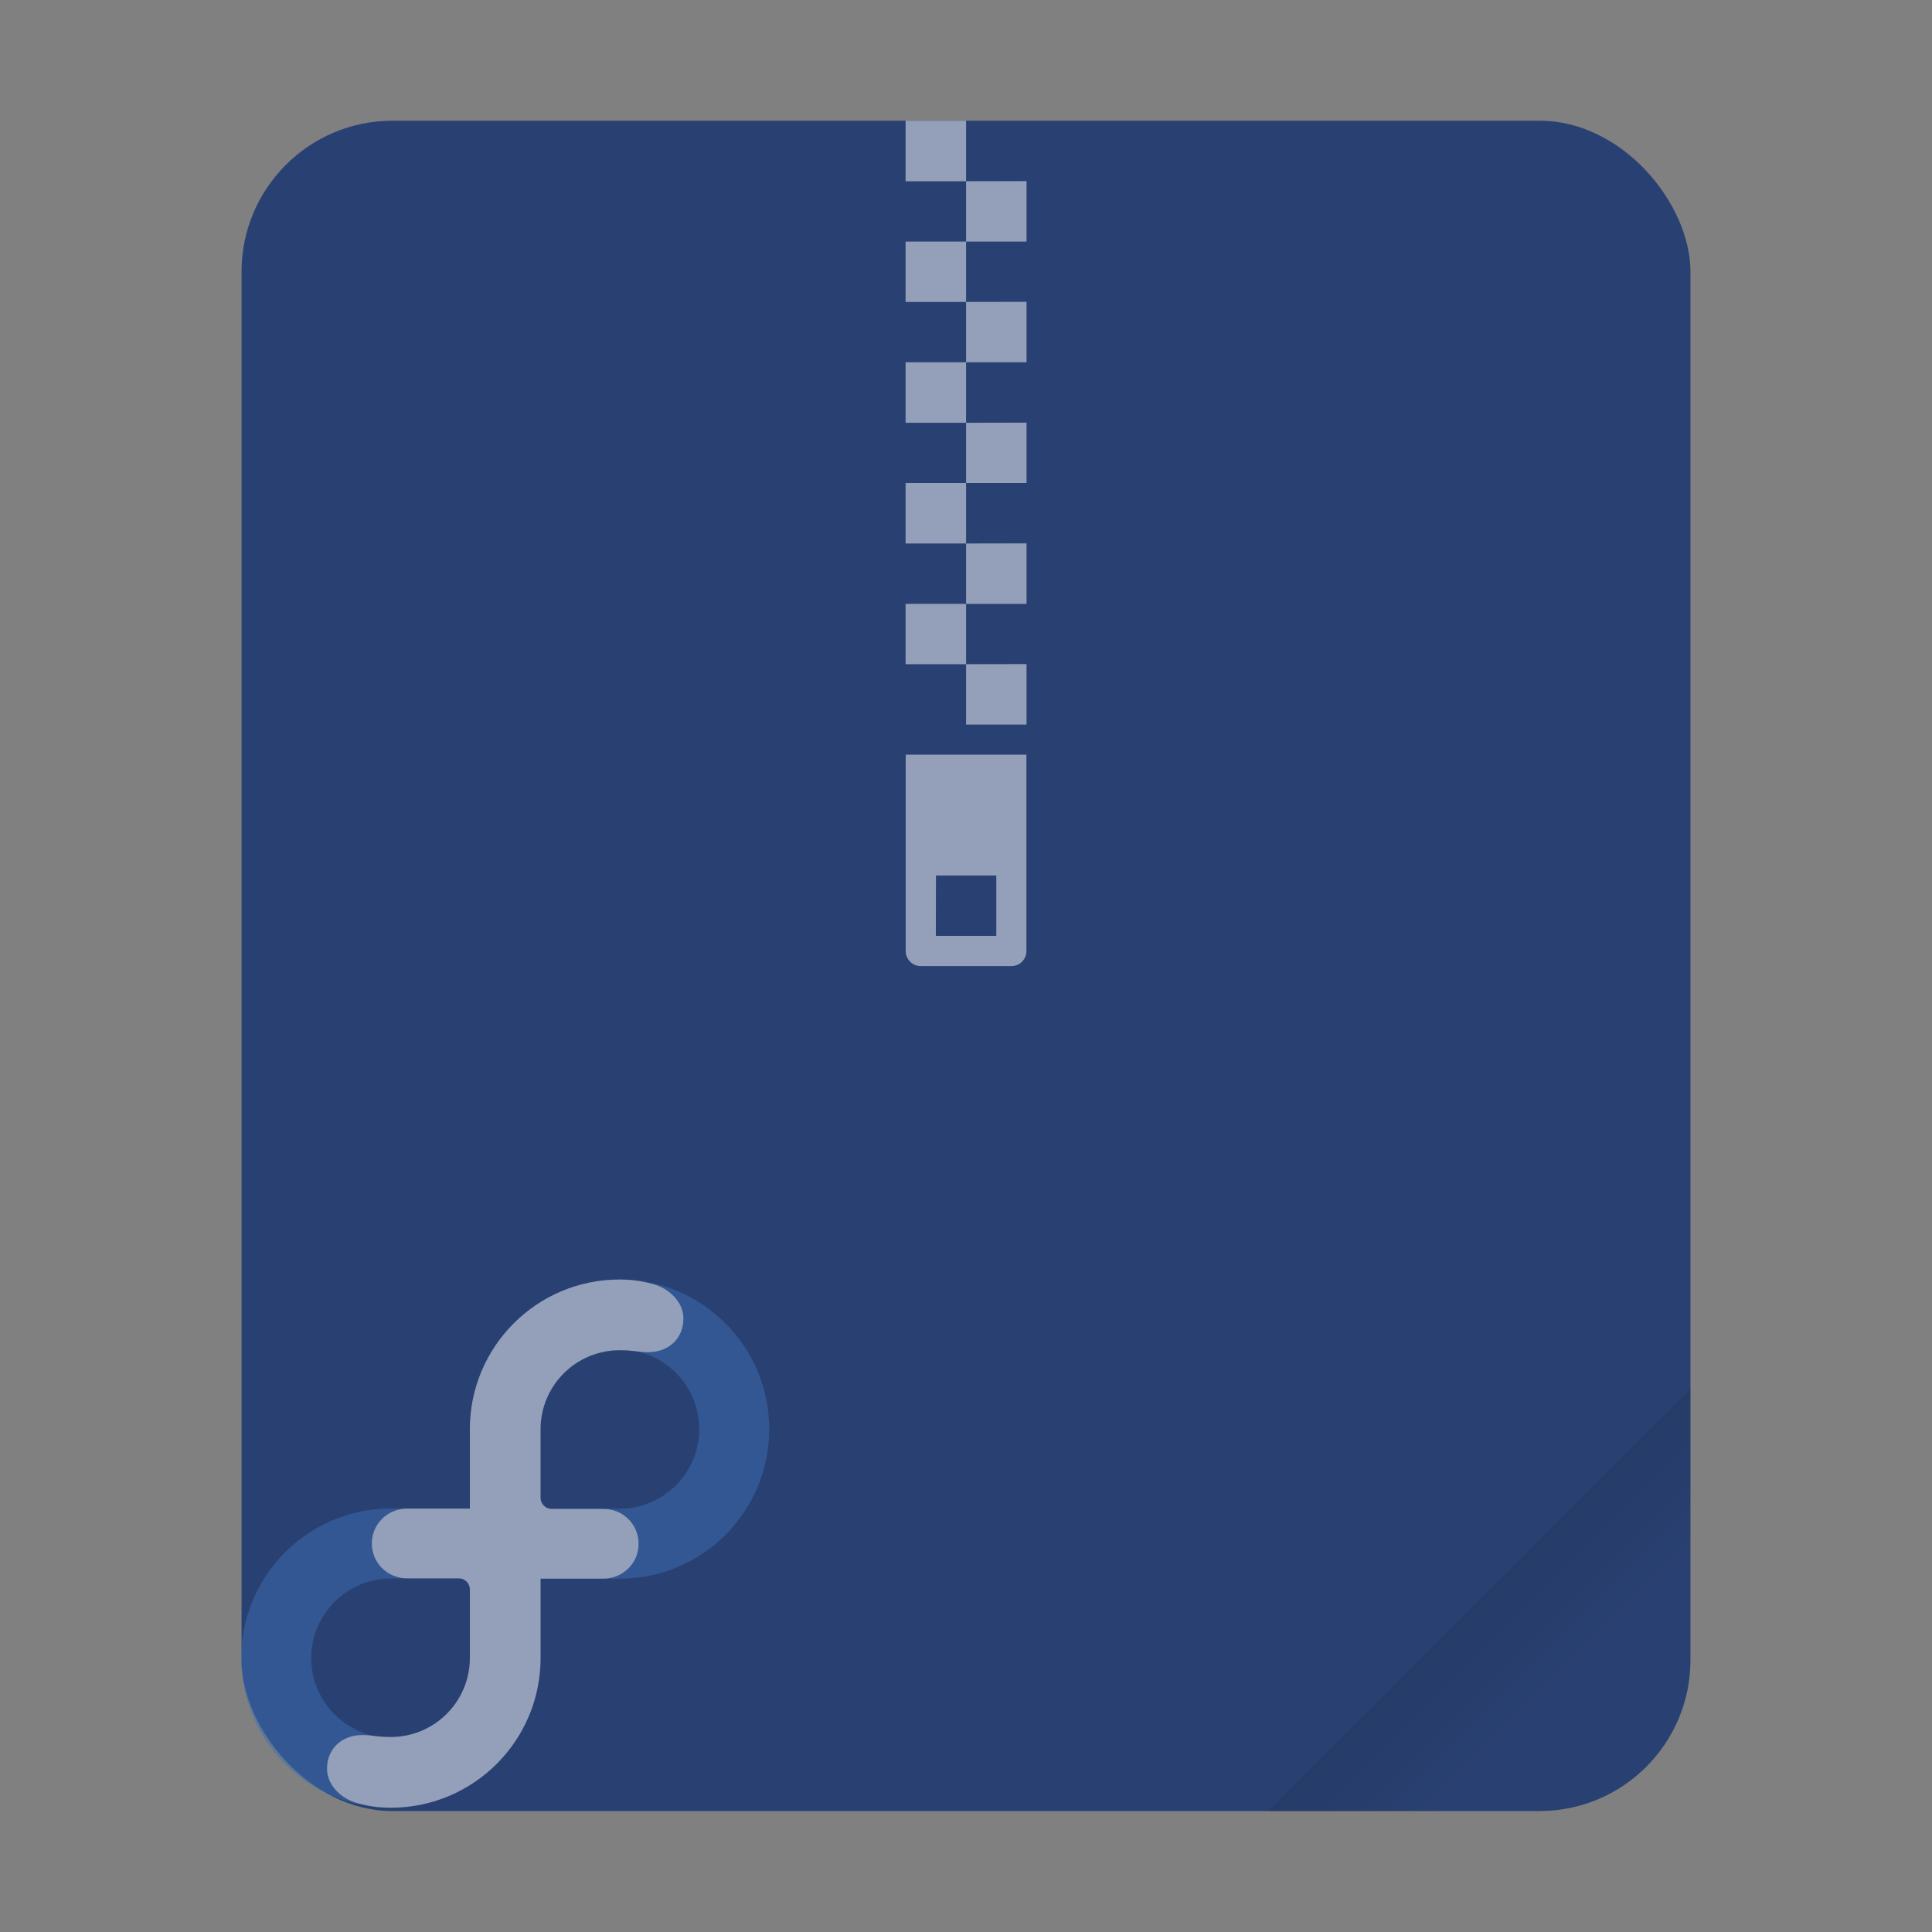 <?xml version="1.0" encoding="UTF-8" standalone="no"?>
<svg
   width="64"
   height="64"
   viewBox="0 0 16.933 16.933"
   version="1.1"
   id="svg25"
   sodipodi:docname="application-x-rpm-fedora.svg"
   xml:space="preserve"
   inkscape:version="1.2.2 (b0a8486541, 2022-12-01)"
   xmlns:inkscape="http://www.inkscape.org/namespaces/inkscape"
   xmlns:sodipodi="http://sodipodi.sourceforge.net/DTD/sodipodi-0.dtd"
   xmlns:xlink="http://www.w3.org/1999/xlink"
   xmlns="http://www.w3.org/2000/svg"
   xmlns:svg="http://www.w3.org/2000/svg"><rect x="0" y="0" width="16.933" height="16.933" fill="#808080" stroke="none"/><sodipodi:namedview
     id="namedview27"
     pagecolor="#505050"
     bordercolor="#eeeeee"
     borderopacity="1"
     inkscape:showpageshadow="0"
     inkscape:pageopacity="0"
     inkscape:pagecheckerboard="0"
     inkscape:deskcolor="#505050"
     showgrid="false"
     inkscape:zoom="7.9218057"
     inkscape:cx="40.899766"
     inkscape:cy="27.771446"
     inkscape:window-width="1920"
     inkscape:window-height="972"
     inkscape:window-x="0"
     inkscape:window-y="0"
     inkscape:window-maximized="1"
     inkscape:current-layer="svg25" /><defs
     id="defs7"><linearGradient
       id="a"
       x1="49.571"
       x2="51.714"
       y1="52.714"
       y2="54.857"
       gradientTransform="matrix(0.617,0,0,0.617,-18.168,-19.05)"
       gradientUnits="userSpaceOnUse"><stop
         offset="0"
         id="stop2" /><stop
         stop-opacity="0"
         offset="1"
         id="stop4" /></linearGradient></defs><rect
     x="2.117"
     y="1.058"
     width="12.699"
     height="14.815"
     ry="1.323"
     fill="#fa6a5d"
     style="fill:#294172;fill-opacity:1;stroke-width:1;paint-order:stroke fill markers"
     id="rect9" /><g
     fill="#ffffff"
     id="g23"
     inkscape:label="deco"
     transform="matrix(1,0,0,1,1.2131071e-4,3.5740323e-4)"><path
       d="m 14.816,12.171 -3.704,3.704 h 2.381 a 1.32,1.32 0 0 0 1.323,-1.323 z"
       fill="url(#a)"
       fill-rule="evenodd"
       opacity="0.15"
       style="fill:url(#a);paint-order:stroke fill markers"
       id="path11" /><path
       d="m 7.938,6.614 v 1.72 c 0,0.074 0.059,0.133 0.132,0.133 H 8.864 A 0.132,0.132 0 0 0 8.996,8.334 V 6.614 Z M 8.203,7.673 H 8.732 V 8.202 H 8.202 Z M 8.467,1.058 h -0.53 v 0.53 h 0.53 z m 0,0.53 v 0.529 h 0.53 v -0.53 z m 0,0.529 h -0.53 v 0.529 h 0.53 z m 0,0.529 v 0.529 h 0.53 v -0.53 z m 0,0.529 h -0.53 v 0.53 h 0.53 z m 0,0.53 v 0.528 h 0.53 V 3.704 Z m 0,0.528 h -0.53 v 0.53 h 0.53 z m 0,0.53 v 0.529 h 0.53 v -0.53 z m 0,0.529 h -0.53 v 0.529 h 0.53 z m 0,0.529 V 6.35 h 0.53 V 5.82 Z"
       color="#000000"
       id="path13"
       style="opacity:0.5;fill:#ffffff;fill-opacity:1" /></g><g
     id="g1175"
     transform="matrix(0.021,0,0,0.021,1.806,10.544)"
     style="opacity:0.5"><path
       d="m 77.126,142.098 c 0,0 47.845,0 47.845,0 0,0 0,47.845 0,47.845 0,26.41 -21.434,47.845 -47.845,47.845 -26.41,0 -47.845,-21.434 -47.845,-47.845 0,-26.41 21.434,-47.845 47.845,-47.845 z"
       id="in"
       style="fill:none;stroke:#3c6eb4;stroke-width:29.21" /><use
       transform="rotate(180,124.856,142.144)"
       id="finity"
       xlink:href="#in" /><path
       d="m 139.607,127.529 v 62.346 c 0,34.504 -27.975,62.48 -62.481,62.48 -5.235,0 -8.956,-0.591 -13.802,-1.858 -7.066,-1.849 -12.84,-7.643 -12.843,-14.381 0,-8.145 5.912,-14.07 14.75,-14.07 4.206,0 5.733,0.808 11.895,0.808 18.192,0 32.948,-14.735 32.98,-32.927 v -28.657 c 0,-2.568 -2.087,-4.648 -4.659,-4.648 l -21.665,-0.004 c -8.072,0 -14.594,-6.438 -14.594,-14.533 -0.004,-8.145 6.589,-14.557 14.748,-14.557"
       id="free"
       style="fill:#ffffff" /><use
       transform="rotate(180,124.856,142.144)"
       id="dom"
       xlink:href="#free" /></g></svg>
